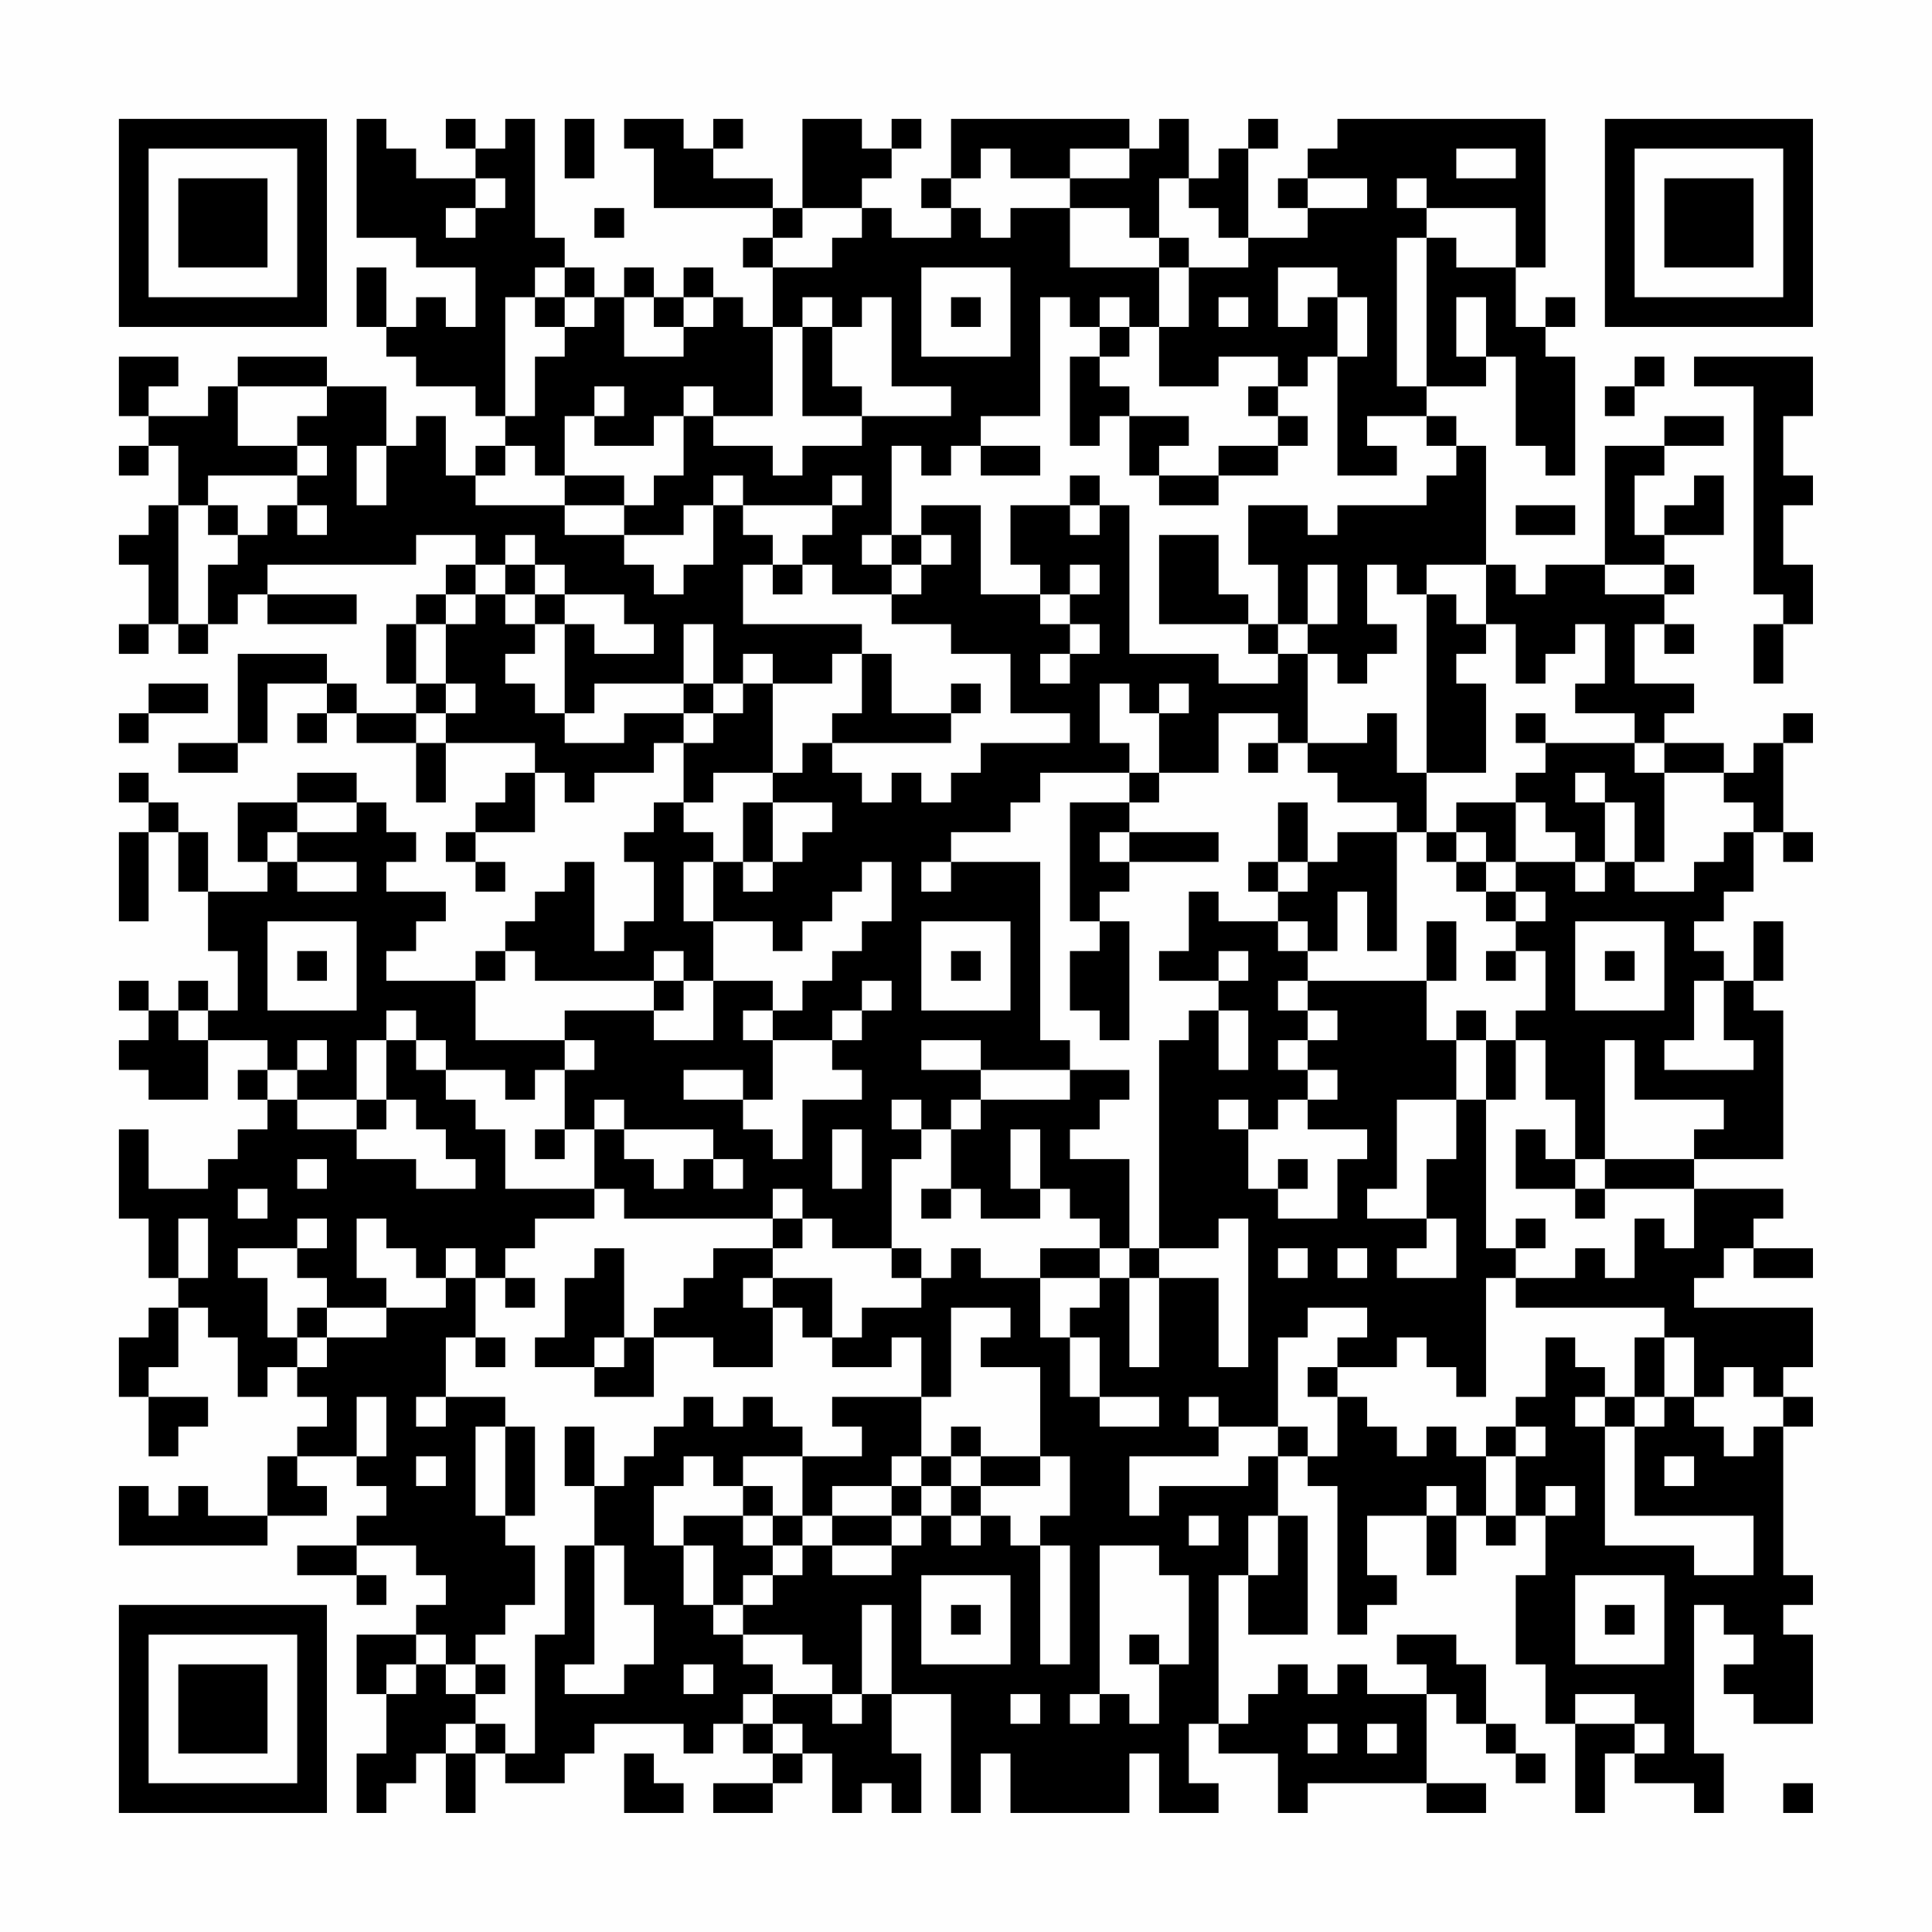 <?xml version="1.0" encoding="UTF-8"?>
<svg xmlns="http://www.w3.org/2000/svg" version="1.1" width="300" height="300" viewBox="0 0 300 300"><rect x="0" y="0" width="300" height="300" fill="#fefefe"/><g transform="scale(4.615)"><g transform="translate(4,4)"><path fill-rule="evenodd" d="M8 0L8 4L10 4L10 5L12 5L12 7L11 7L11 6L10 6L10 7L9 7L9 5L8 5L8 7L9 7L9 8L10 8L10 9L12 9L12 10L13 10L13 11L12 11L12 12L11 12L11 10L10 10L10 11L9 11L9 9L7 9L7 8L4 8L4 9L3 9L3 10L1 10L1 9L2 9L2 8L0 8L0 10L1 10L1 11L0 11L0 12L1 12L1 11L2 11L2 13L1 13L1 14L0 14L0 15L1 15L1 17L0 17L0 18L1 18L1 17L2 17L2 18L3 18L3 17L4 17L4 16L5 16L5 17L8 17L8 16L5 16L5 15L10 15L10 14L12 14L12 15L11 15L11 16L10 16L10 17L9 17L9 19L10 19L10 20L8 20L8 19L7 19L7 18L4 18L4 21L2 21L2 22L4 22L4 21L5 21L5 19L7 19L7 20L6 20L6 21L7 21L7 20L8 20L8 21L10 21L10 23L11 23L11 21L14 21L14 22L13 22L13 23L12 23L12 24L11 24L11 25L12 25L12 26L13 26L13 25L12 25L12 24L14 24L14 22L15 22L15 23L16 23L16 22L18 22L18 21L19 21L19 23L18 23L18 24L17 24L17 25L18 25L18 27L17 27L17 28L16 28L16 25L15 25L15 26L14 26L14 27L13 27L13 28L12 28L12 29L9 29L9 28L10 28L10 27L11 27L11 26L9 26L9 25L10 25L10 24L9 24L9 23L8 23L8 22L6 22L6 23L4 23L4 25L5 25L5 26L3 26L3 24L2 24L2 23L1 23L1 22L0 22L0 23L1 23L1 24L0 24L0 27L1 27L1 24L2 24L2 26L3 26L3 28L4 28L4 30L3 30L3 29L2 29L2 30L1 30L1 29L0 29L0 30L1 30L1 31L0 31L0 32L1 32L1 33L3 33L3 31L5 31L5 32L4 32L4 33L5 33L5 34L4 34L4 35L3 35L3 36L1 36L1 34L0 34L0 37L1 37L1 39L2 39L2 40L1 40L1 41L0 41L0 43L1 43L1 45L2 45L2 44L3 44L3 43L1 43L1 42L2 42L2 40L3 40L3 41L4 41L4 43L5 43L5 42L6 42L6 43L7 43L7 44L6 44L6 45L5 45L5 47L3 47L3 46L2 46L2 47L1 47L1 46L0 46L0 48L5 48L5 47L7 47L7 46L6 46L6 45L8 45L8 46L9 46L9 47L8 47L8 48L6 48L6 49L8 49L8 50L9 50L9 49L8 49L8 48L10 48L10 49L11 49L11 50L10 50L10 51L8 51L8 53L9 53L9 55L8 55L8 57L9 57L9 56L10 56L10 55L11 55L11 57L12 57L12 55L13 55L13 56L15 56L15 55L16 55L16 54L19 54L19 55L20 55L20 54L21 54L21 55L22 55L22 56L20 56L20 57L22 57L22 56L23 56L23 55L24 55L24 57L25 57L25 56L26 56L26 57L27 57L27 55L26 55L26 53L28 53L28 57L29 57L29 55L30 55L30 57L34 57L34 55L35 55L35 57L37 57L37 56L36 56L36 54L37 54L37 55L39 55L39 57L40 57L40 56L44 56L44 57L46 57L46 56L44 56L44 53L45 53L45 54L46 54L46 55L47 55L47 56L48 56L48 55L47 55L47 54L46 54L46 52L45 52L45 51L43 51L43 52L44 52L44 53L42 53L42 52L41 52L41 53L40 53L40 52L39 52L39 53L38 53L38 54L37 54L37 49L38 49L38 51L40 51L40 47L39 47L39 45L40 45L40 46L41 46L41 51L42 51L42 50L43 50L43 49L42 49L42 47L44 47L44 49L45 49L45 47L46 47L46 48L47 48L47 47L48 47L48 49L47 49L47 52L48 52L48 54L49 54L49 57L50 57L50 55L51 55L51 56L53 56L53 57L54 57L54 55L53 55L53 50L54 50L54 51L55 51L55 52L54 52L54 53L55 53L55 54L57 54L57 51L56 51L56 50L57 50L57 49L56 49L56 44L57 44L57 43L56 43L56 42L57 42L57 40L53 40L53 39L54 39L54 38L55 38L55 39L57 39L57 38L55 38L55 37L56 37L56 36L53 36L53 35L56 35L56 30L55 30L55 29L56 29L56 27L55 27L55 29L54 29L54 28L53 28L53 27L54 27L54 26L55 26L55 24L56 24L56 25L57 25L57 24L56 24L56 21L57 21L57 20L56 20L56 21L55 21L55 22L54 22L54 21L52 21L52 20L53 20L53 19L51 19L51 17L52 17L52 18L53 18L53 17L52 17L52 16L53 16L53 15L52 15L52 14L54 14L54 12L53 12L53 13L52 13L52 14L51 14L51 12L52 12L52 11L54 11L54 10L52 10L52 11L50 11L50 15L48 15L48 16L47 16L47 15L46 15L46 11L45 11L45 10L44 10L44 9L46 9L46 8L47 8L47 11L48 11L48 12L49 12L49 8L48 8L48 7L49 7L49 6L48 6L48 7L47 7L47 5L48 5L48 0L41 0L41 1L40 1L40 2L39 2L39 3L40 3L40 4L38 4L38 1L39 1L39 0L38 0L38 1L37 1L37 2L36 2L36 0L35 0L35 1L34 1L34 0L28 0L28 2L27 2L27 3L28 3L28 4L26 4L26 3L25 3L25 2L26 2L26 1L27 1L27 0L26 0L26 1L25 1L25 0L23 0L23 3L22 3L22 2L20 2L20 1L21 1L21 0L20 0L20 1L19 1L19 0L17 0L17 1L18 1L18 3L22 3L22 4L21 4L21 5L22 5L22 7L21 7L21 6L20 6L20 5L19 5L19 6L18 6L18 5L17 5L17 6L16 6L16 5L15 5L15 4L14 4L14 0L13 0L13 1L12 1L12 0L11 0L11 1L12 1L12 2L10 2L10 1L9 1L9 0ZM15 0L15 2L16 2L16 0ZM29 1L29 2L28 2L28 3L29 3L29 4L30 4L30 3L32 3L32 5L35 5L35 7L34 7L34 6L33 6L33 7L32 7L32 6L31 6L31 10L29 10L29 11L28 11L28 12L27 12L27 11L26 11L26 14L25 14L25 15L26 15L26 16L24 16L24 15L23 15L23 14L24 14L24 13L25 13L25 12L24 12L24 13L21 13L21 12L20 12L20 13L19 13L19 14L17 14L17 13L18 13L18 12L19 12L19 10L20 10L20 11L22 11L22 12L23 12L23 11L25 11L25 10L28 10L28 9L26 9L26 6L25 6L25 7L24 7L24 6L23 6L23 7L22 7L22 10L20 10L20 9L19 9L19 10L18 10L18 11L16 11L16 10L17 10L17 9L16 9L16 10L15 10L15 12L14 12L14 11L13 11L13 12L12 12L12 13L15 13L15 14L17 14L17 15L18 15L18 16L19 16L19 15L20 15L20 13L21 13L21 14L22 14L22 15L21 15L21 17L25 17L25 18L24 18L24 19L22 19L22 18L21 18L21 19L20 19L20 17L19 17L19 19L16 19L16 20L15 20L15 17L16 17L16 18L18 18L18 17L17 17L17 16L15 16L15 15L14 15L14 14L13 14L13 15L12 15L12 16L11 16L11 17L10 17L10 19L11 19L11 20L10 20L10 21L11 21L11 20L12 20L12 19L11 19L11 17L12 17L12 16L13 16L13 17L14 17L14 18L13 18L13 19L14 19L14 20L15 20L15 21L17 21L17 20L19 20L19 21L20 21L20 20L21 20L21 19L22 19L22 22L20 22L20 23L19 23L19 24L20 24L20 25L19 25L19 27L20 27L20 29L19 29L19 28L18 28L18 29L14 29L14 28L13 28L13 29L12 29L12 31L15 31L15 32L14 32L14 33L13 33L13 32L11 32L11 31L10 31L10 30L9 30L9 31L8 31L8 33L6 33L6 32L7 32L7 31L6 31L6 32L5 32L5 33L6 33L6 34L8 34L8 35L10 35L10 36L12 36L12 35L11 35L11 34L10 34L10 33L9 33L9 31L10 31L10 32L11 32L11 33L12 33L12 34L13 34L13 36L16 36L16 37L14 37L14 38L13 38L13 39L12 39L12 38L11 38L11 39L10 39L10 38L9 38L9 37L8 37L8 39L9 39L9 40L7 40L7 39L6 39L6 38L7 38L7 37L6 37L6 38L4 38L4 39L5 39L5 41L6 41L6 42L7 42L7 41L9 41L9 40L11 40L11 39L12 39L12 41L11 41L11 43L10 43L10 44L11 44L11 43L13 43L13 44L12 44L12 47L13 47L13 48L14 48L14 50L13 50L13 51L12 51L12 52L11 52L11 51L10 51L10 52L9 52L9 53L10 53L10 52L11 52L11 53L12 53L12 54L11 54L11 55L12 55L12 54L13 54L13 55L14 55L14 51L15 51L15 48L16 48L16 52L15 52L15 53L17 53L17 52L18 52L18 50L17 50L17 48L16 48L16 46L17 46L17 45L18 45L18 44L19 44L19 43L20 43L20 44L21 44L21 43L22 43L22 44L23 44L23 45L21 45L21 46L20 46L20 45L19 45L19 46L18 46L18 48L19 48L19 50L20 50L20 51L21 51L21 52L22 52L22 53L21 53L21 54L22 54L22 55L23 55L23 54L22 54L22 53L24 53L24 54L25 54L25 53L26 53L26 50L25 50L25 53L24 53L24 52L23 52L23 51L21 51L21 50L22 50L22 49L23 49L23 48L24 48L24 49L26 49L26 48L27 48L27 47L28 47L28 48L29 48L29 47L30 47L30 48L31 48L31 52L32 52L32 48L31 48L31 47L32 47L32 45L31 45L31 42L29 42L29 41L30 41L30 40L28 40L28 43L27 43L27 41L26 41L26 42L24 42L24 41L25 41L25 40L27 40L27 39L28 39L28 38L29 38L29 39L31 39L31 41L32 41L32 43L33 43L33 44L35 44L35 43L33 43L33 41L32 41L32 40L33 40L33 39L34 39L34 42L35 42L35 39L37 39L37 42L38 42L38 37L37 37L37 38L35 38L35 31L36 31L36 30L37 30L37 32L38 32L38 30L37 30L37 29L38 29L38 28L37 28L37 29L35 29L35 28L36 28L36 26L37 26L37 27L39 27L39 28L40 28L40 29L39 29L39 30L40 30L40 31L39 31L39 32L40 32L40 33L39 33L39 34L38 34L38 33L37 33L37 34L38 34L38 36L39 36L39 37L41 37L41 35L42 35L42 34L40 34L40 33L41 33L41 32L40 32L40 31L41 31L41 30L40 30L40 29L44 29L44 31L45 31L45 33L43 33L43 36L42 36L42 37L44 37L44 38L43 38L43 39L45 39L45 37L44 37L44 35L45 35L45 33L46 33L46 38L47 38L47 39L46 39L46 43L45 43L45 42L44 42L44 41L43 41L43 42L41 42L41 41L42 41L42 40L40 40L40 41L39 41L39 44L37 44L37 43L36 43L36 44L37 44L37 45L34 45L34 47L35 47L35 46L38 46L38 45L39 45L39 44L40 44L40 45L41 45L41 43L42 43L42 44L43 44L43 45L44 45L44 44L45 44L45 45L46 45L46 47L47 47L47 45L48 45L48 44L47 44L47 43L48 43L48 41L49 41L49 42L50 42L50 43L49 43L49 44L50 44L50 48L53 48L53 49L55 49L55 47L51 47L51 44L52 44L52 43L53 43L53 44L54 44L54 45L55 45L55 44L56 44L56 43L55 43L55 42L54 42L54 43L53 43L53 41L52 41L52 40L47 40L47 39L49 39L49 38L50 38L50 39L51 39L51 37L52 37L52 38L53 38L53 36L50 36L50 35L53 35L53 34L54 34L54 33L51 33L51 31L50 31L50 35L49 35L49 33L48 33L48 31L47 31L47 30L48 30L48 28L47 28L47 27L48 27L48 26L47 26L47 25L49 25L49 26L50 26L50 25L51 25L51 26L53 26L53 25L54 25L54 24L55 24L55 23L54 23L54 22L52 22L52 21L51 21L51 20L49 20L49 19L50 19L50 17L49 17L49 18L48 18L48 19L47 19L47 17L46 17L46 15L44 15L44 16L43 16L43 15L42 15L42 17L43 17L43 18L42 18L42 19L41 19L41 18L40 18L40 17L41 17L41 15L40 15L40 17L39 17L39 15L38 15L38 13L40 13L40 14L41 14L41 13L44 13L44 12L45 12L45 11L44 11L44 10L42 10L42 11L43 11L43 12L41 12L41 8L42 8L42 6L41 6L41 5L39 5L39 7L40 7L40 6L41 6L41 8L40 8L40 9L39 9L39 8L37 8L37 9L35 9L35 7L36 7L36 5L38 5L38 4L37 4L37 3L36 3L36 2L35 2L35 4L34 4L34 3L32 3L32 2L34 2L34 1L32 1L32 2L30 2L30 1ZM45 1L45 2L47 2L47 1ZM12 2L12 3L11 3L11 4L12 4L12 3L13 3L13 2ZM40 2L40 3L42 3L42 2ZM43 2L43 3L44 3L44 4L43 4L43 9L44 9L44 4L45 4L45 5L47 5L47 3L44 3L44 2ZM16 3L16 4L17 4L17 3ZM23 3L23 4L22 4L22 5L24 5L24 4L25 4L25 3ZM35 4L35 5L36 5L36 4ZM14 5L14 6L13 6L13 10L14 10L14 8L15 8L15 7L16 7L16 6L15 6L15 5ZM27 5L27 8L30 8L30 5ZM14 6L14 7L15 7L15 6ZM17 6L17 8L19 8L19 7L20 7L20 6L19 6L19 7L18 7L18 6ZM28 6L28 7L29 7L29 6ZM37 6L37 7L38 7L38 6ZM45 6L45 8L46 8L46 6ZM23 7L23 10L25 10L25 9L24 9L24 7ZM33 7L33 8L32 8L32 11L33 11L33 10L34 10L34 12L35 12L35 13L37 13L37 12L39 12L39 11L40 11L40 10L39 10L39 9L38 9L38 10L39 10L39 11L37 11L37 12L35 12L35 11L36 11L36 10L34 10L34 9L33 9L33 8L34 8L34 7ZM51 8L51 9L50 9L50 10L51 10L51 9L52 9L52 8ZM53 8L53 9L55 9L55 16L56 16L56 17L55 17L55 19L56 19L56 17L57 17L57 15L56 15L56 13L57 13L57 12L56 12L56 10L57 10L57 8ZM4 9L4 11L6 11L6 12L3 12L3 13L2 13L2 17L3 17L3 15L4 15L4 14L5 14L5 13L6 13L6 14L7 14L7 13L6 13L6 12L7 12L7 11L6 11L6 10L7 10L7 9ZM8 11L8 13L9 13L9 11ZM29 11L29 12L31 12L31 11ZM15 12L15 13L17 13L17 12ZM32 12L32 13L30 13L30 15L31 15L31 16L29 16L29 13L27 13L27 14L26 14L26 15L27 15L27 16L26 16L26 17L28 17L28 18L30 18L30 20L32 20L32 21L29 21L29 22L28 22L28 23L27 23L27 22L26 22L26 23L25 23L25 22L24 22L24 21L28 21L28 20L29 20L29 19L28 19L28 20L26 20L26 18L25 18L25 20L24 20L24 21L23 21L23 22L22 22L22 23L21 23L21 25L20 25L20 27L22 27L22 28L23 28L23 27L24 27L24 26L25 26L25 25L26 25L26 27L25 27L25 28L24 28L24 29L23 29L23 30L22 30L22 29L20 29L20 31L18 31L18 30L19 30L19 29L18 29L18 30L15 30L15 31L16 31L16 32L15 32L15 34L14 34L14 35L15 35L15 34L16 34L16 36L17 36L17 37L22 37L22 38L20 38L20 39L19 39L19 40L18 40L18 41L17 41L17 38L16 38L16 39L15 39L15 41L14 41L14 42L16 42L16 43L18 43L18 41L20 41L20 42L22 42L22 40L23 40L23 41L24 41L24 39L22 39L22 38L23 38L23 37L24 37L24 38L26 38L26 39L27 39L27 38L26 38L26 35L27 35L27 34L28 34L28 36L27 36L27 37L28 37L28 36L29 36L29 37L31 37L31 36L32 36L32 37L33 37L33 38L31 38L31 39L33 39L33 38L34 38L34 39L35 39L35 38L34 38L34 35L32 35L32 34L33 34L33 33L34 33L34 32L32 32L32 31L31 31L31 25L28 25L28 24L30 24L30 23L31 23L31 22L34 22L34 23L32 23L32 27L33 27L33 28L32 28L32 30L33 30L33 31L34 31L34 27L33 27L33 26L34 26L34 25L37 25L37 24L34 24L34 23L35 23L35 22L37 22L37 20L39 20L39 21L38 21L38 22L39 22L39 21L40 21L40 22L41 22L41 23L43 23L43 24L41 24L41 25L40 25L40 23L39 23L39 25L38 25L38 26L39 26L39 27L40 27L40 28L41 28L41 26L42 26L42 28L43 28L43 24L44 24L44 25L45 25L45 26L46 26L46 27L47 27L47 26L46 26L46 25L47 25L47 23L48 23L48 24L49 24L49 25L50 25L50 23L51 23L51 25L52 25L52 22L51 22L51 21L48 21L48 20L47 20L47 21L48 21L48 22L47 22L47 23L45 23L45 24L44 24L44 22L46 22L46 19L45 19L45 18L46 18L46 17L45 17L45 16L44 16L44 22L43 22L43 20L42 20L42 21L40 21L40 18L39 18L39 17L38 17L38 16L37 16L37 14L35 14L35 17L38 17L38 18L39 18L39 19L37 19L37 18L34 18L34 13L33 13L33 12ZM3 13L3 14L4 14L4 13ZM32 13L32 14L33 14L33 13ZM47 13L47 14L49 14L49 13ZM27 14L27 15L28 15L28 14ZM13 15L13 16L14 16L14 17L15 17L15 16L14 16L14 15ZM22 15L22 16L23 16L23 15ZM32 15L32 16L31 16L31 17L32 17L32 18L31 18L31 19L32 19L32 18L33 18L33 17L32 17L32 16L33 16L33 15ZM50 15L50 16L52 16L52 15ZM1 19L1 20L0 20L0 21L1 21L1 20L3 20L3 19ZM19 19L19 20L20 20L20 19ZM33 19L33 21L34 21L34 22L35 22L35 20L36 20L36 19L35 19L35 20L34 20L34 19ZM49 22L49 23L50 23L50 22ZM6 23L6 24L5 24L5 25L6 25L6 26L8 26L8 25L6 25L6 24L8 24L8 23ZM22 23L22 25L21 25L21 26L22 26L22 25L23 25L23 24L24 24L24 23ZM33 24L33 25L34 25L34 24ZM45 24L45 25L46 25L46 24ZM27 25L27 26L28 26L28 25ZM39 25L39 26L40 26L40 25ZM5 27L5 30L8 30L8 27ZM27 27L27 30L30 30L30 27ZM44 27L44 29L45 29L45 27ZM49 27L49 30L52 30L52 27ZM6 28L6 29L7 29L7 28ZM28 28L28 29L29 29L29 28ZM46 28L46 29L47 29L47 28ZM50 28L50 29L51 29L51 28ZM25 29L25 30L24 30L24 31L22 31L22 30L21 30L21 31L22 31L22 33L21 33L21 32L19 32L19 33L21 33L21 34L22 34L22 35L23 35L23 33L25 33L25 32L24 32L24 31L25 31L25 30L26 30L26 29ZM53 29L53 31L52 31L52 32L55 32L55 31L54 31L54 29ZM2 30L2 31L3 31L3 30ZM45 30L45 31L46 31L46 33L47 33L47 31L46 31L46 30ZM27 31L27 32L29 32L29 33L28 33L28 34L29 34L29 33L32 33L32 32L29 32L29 31ZM8 33L8 34L9 34L9 33ZM16 33L16 34L17 34L17 35L18 35L18 36L19 36L19 35L20 35L20 36L21 36L21 35L20 35L20 34L17 34L17 33ZM26 33L26 34L27 34L27 33ZM24 34L24 36L25 36L25 34ZM30 34L30 36L31 36L31 34ZM47 34L47 36L49 36L49 37L50 37L50 36L49 36L49 35L48 35L48 34ZM6 35L6 36L7 36L7 35ZM39 35L39 36L40 36L40 35ZM4 36L4 37L5 37L5 36ZM22 36L22 37L23 37L23 36ZM2 37L2 39L3 39L3 37ZM47 37L47 38L48 38L48 37ZM39 38L39 39L40 39L40 38ZM41 38L41 39L42 39L42 38ZM13 39L13 40L14 40L14 39ZM21 39L21 40L22 40L22 39ZM6 40L6 41L7 41L7 40ZM12 41L12 42L13 42L13 41ZM16 41L16 42L17 42L17 41ZM51 41L51 43L50 43L50 44L51 44L51 43L52 43L52 41ZM40 42L40 43L41 43L41 42ZM8 43L8 45L9 45L9 43ZM24 43L24 44L25 44L25 45L23 45L23 47L22 47L22 46L21 46L21 47L19 47L19 48L20 48L20 50L21 50L21 49L22 49L22 48L23 48L23 47L24 47L24 48L26 48L26 47L27 47L27 46L28 46L28 47L29 47L29 46L31 46L31 45L29 45L29 44L28 44L28 45L27 45L27 43ZM13 44L13 47L14 47L14 44ZM15 44L15 46L16 46L16 44ZM46 44L46 45L47 45L47 44ZM10 45L10 46L11 46L11 45ZM26 45L26 46L24 46L24 47L26 47L26 46L27 46L27 45ZM28 45L28 46L29 46L29 45ZM52 45L52 46L53 46L53 45ZM44 46L44 47L45 47L45 46ZM48 46L48 47L49 47L49 46ZM21 47L21 48L22 48L22 47ZM36 47L36 48L37 48L37 47ZM38 47L38 49L39 49L39 47ZM33 48L33 53L32 53L32 54L33 54L33 53L34 53L34 54L35 54L35 52L36 52L36 49L35 49L35 48ZM27 49L27 52L30 52L30 49ZM49 49L49 52L52 52L52 49ZM28 50L28 51L29 51L29 50ZM50 50L50 51L51 51L51 50ZM34 51L34 52L35 52L35 51ZM12 52L12 53L13 53L13 52ZM19 52L19 53L20 53L20 52ZM30 53L30 54L31 54L31 53ZM49 53L49 54L51 54L51 55L52 55L52 54L51 54L51 53ZM40 54L40 55L41 55L41 54ZM42 54L42 55L43 55L43 54ZM17 55L17 57L19 57L19 56L18 56L18 55ZM56 56L56 57L57 57L57 56ZM0 0L0 7L7 7L7 0ZM1 1L1 6L6 6L6 1ZM2 2L2 5L5 5L5 2ZM50 0L50 7L57 7L57 0ZM51 1L51 6L56 6L56 1ZM52 2L52 5L55 5L55 2ZM0 50L0 57L7 57L7 50ZM1 51L1 56L6 56L6 51ZM2 52L2 55L5 55L5 52Z" fill="#000000"/></g></g></svg>

